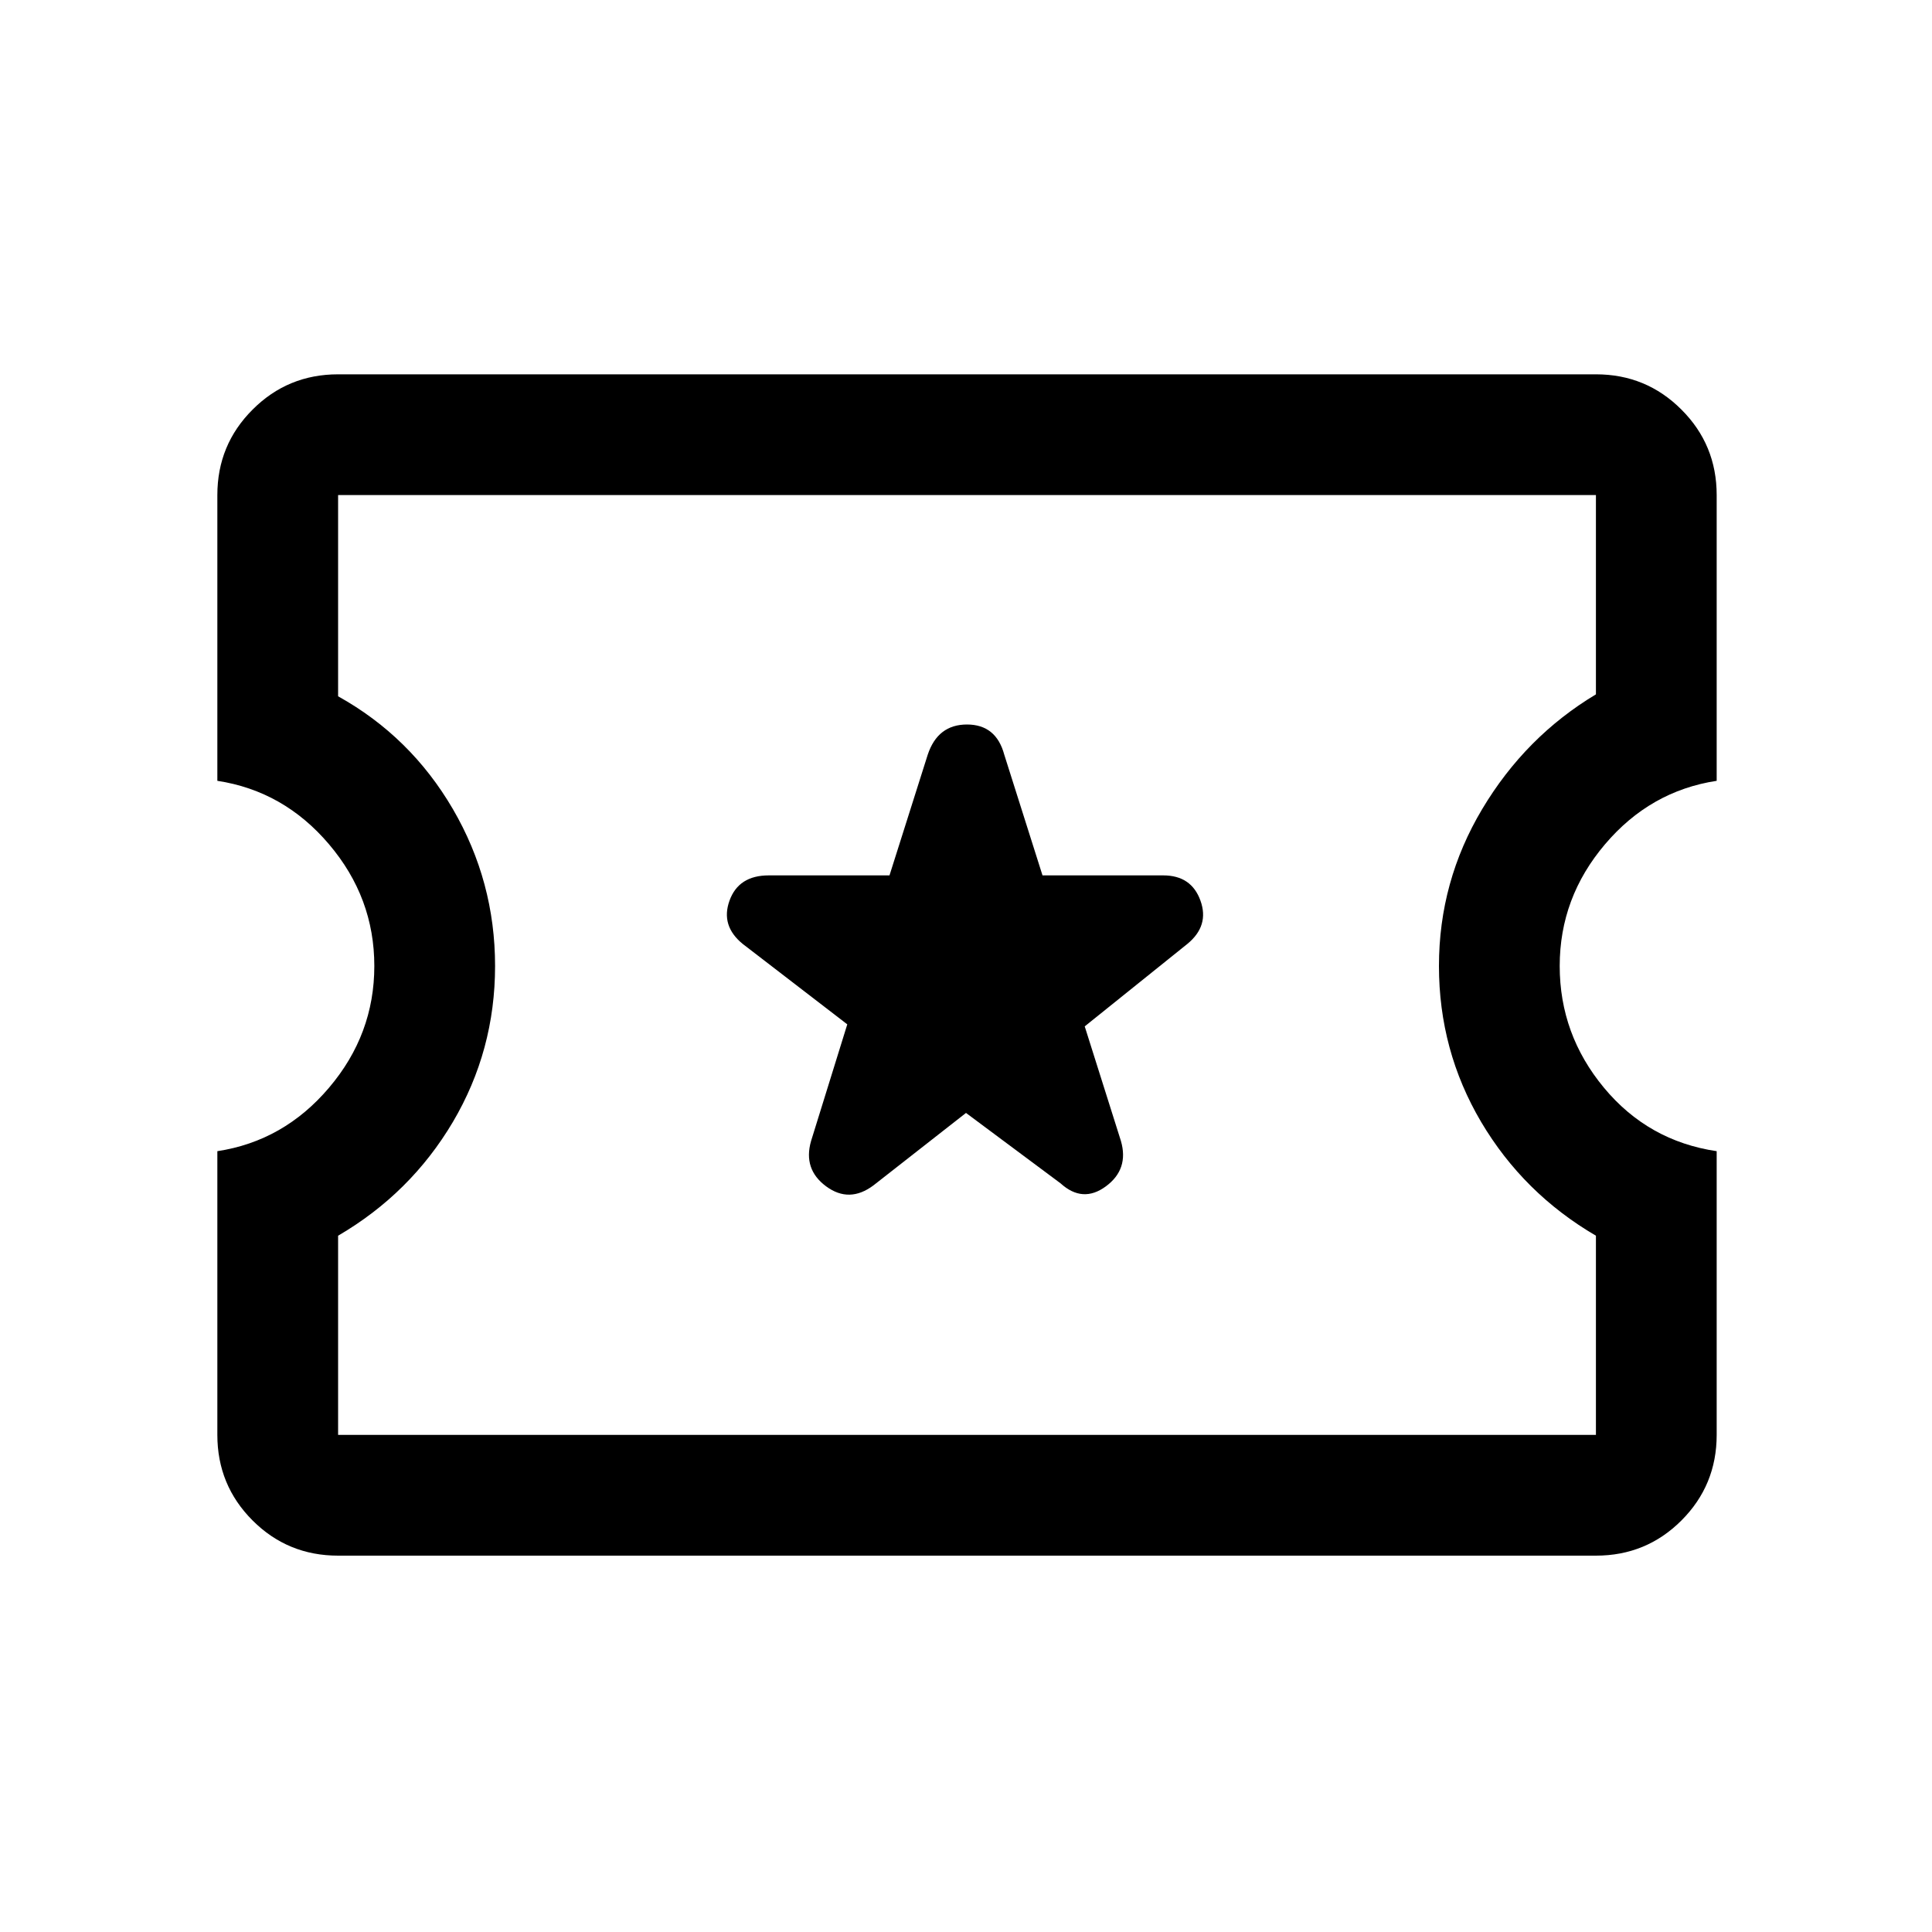 <svg xmlns="http://www.w3.org/2000/svg" height="20" width="20"><path d="M3.5 16.104Q2.979 16.104 2.615 15.74Q2.25 15.375 2.25 14.854V11.917Q2.938 11.812 3.406 11.26Q3.875 10.708 3.875 10Q3.875 9.292 3.406 8.74Q2.938 8.188 2.25 8.083V5.125Q2.25 4.604 2.615 4.24Q2.979 3.875 3.5 3.875H16.521Q17.042 3.875 17.406 4.24Q17.771 4.604 17.771 5.125V8.083Q17.083 8.188 16.615 8.74Q16.146 9.292 16.146 10Q16.146 10.708 16.604 11.26Q17.062 11.812 17.771 11.917V14.854Q17.771 15.375 17.406 15.74Q17.042 16.104 16.521 16.104ZM3.5 14.854H16.521V12.792Q15.771 12.354 15.333 11.615Q14.896 10.875 14.896 10Q14.896 9.125 15.344 8.375Q15.792 7.625 16.521 7.188V5.125H3.5V7.208Q4.25 7.625 4.688 8.375Q5.125 9.125 5.125 10Q5.125 10.875 4.688 11.615Q4.25 12.354 3.5 12.792ZM10 11.521 10.979 12.25Q11.208 12.458 11.448 12.281Q11.688 12.104 11.604 11.812L11.229 10.625L12.292 9.771Q12.521 9.583 12.427 9.323Q12.333 9.062 12.042 9.062H10.792L10.396 7.812Q10.312 7.5 10.01 7.5Q9.708 7.5 9.604 7.812L9.208 9.062H7.958Q7.646 9.062 7.552 9.323Q7.458 9.583 7.688 9.771L8.771 10.604L8.396 11.812Q8.312 12.104 8.552 12.281Q8.792 12.458 9.042 12.271ZM10.021 9.979Q10.021 9.979 10.021 9.979Q10.021 9.979 10.021 9.979Q10.021 9.979 10.021 9.979Q10.021 9.979 10.021 9.979Q10.021 9.979 10.021 9.979Q10.021 9.979 10.021 9.979Q10.021 9.979 10.021 9.979Q10.021 9.979 10.021 9.979Z"/></svg>